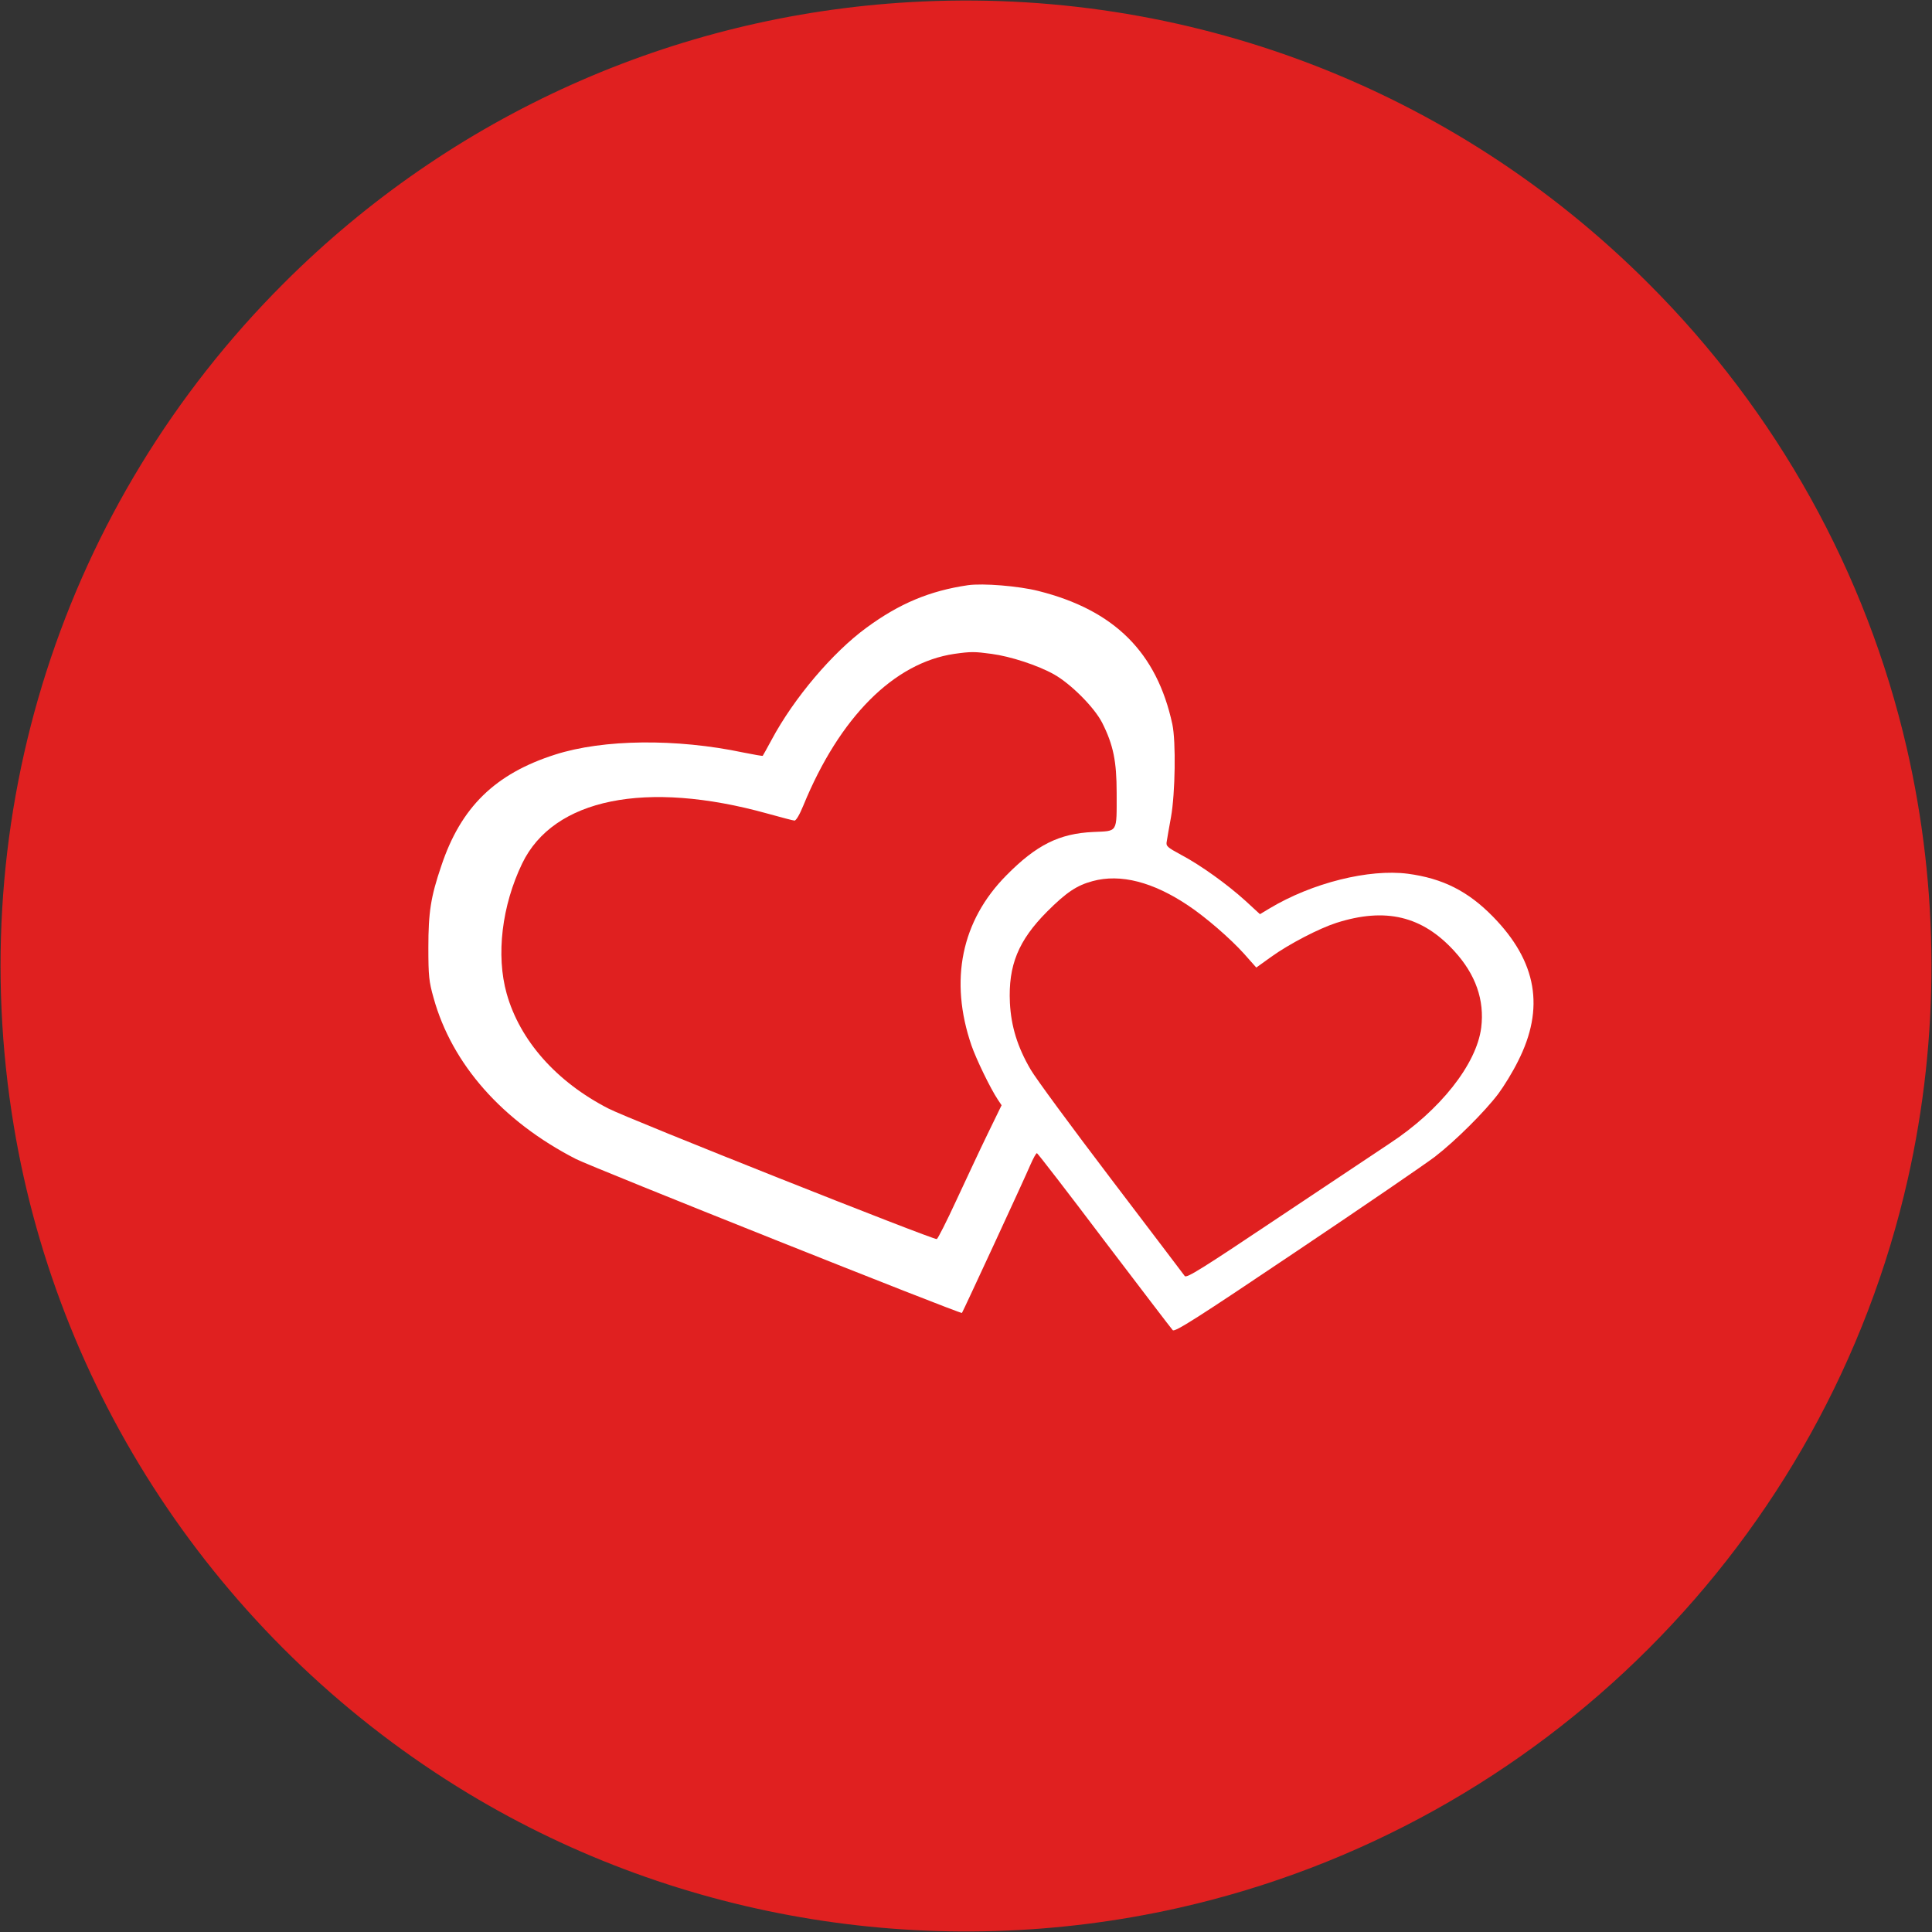 <?xml version="1.0" encoding="UTF-8"?>
<svg width="999px" height="999px" viewBox="0 0 999 999" version="1.1" xmlns="http://www.w3.org/2000/svg" xmlns:xlink="http://www.w3.org/1999/xlink">
        <rect x="0" y="0" width="999" height="999" fill="#333333" stroke="none"/>
        <g id="Group-2" transform="translate(0.2, -0.2)">
            <ellipse id="Oval" fill="#FFFFFF" cx="526.8" cy="520.7" rx="358" ry="315.5"></ellipse>
            <g id="Group" transform="translate(499.5, 499.5) scale(-1, 1) rotate(-180) translate(-499.5, -499.5) " fill="#E02020" fill-rule="nonzero">
                <path d="M470.4,997.7 C348.2,990.7 233.3,939.2 146.4,852.2 C32,737.8 -19.6,576.9 6.9,416.8 C30.5,273.9 116.8,147 242,71.4 C351.6,5.3 483.7,-16 609.4,12.3 C796.8,54.6 944,201.8 986.3,389.2 C1002.8,462.5 1002.6,538.8 985.7,612.2 C964.8,702.7 918.6,785.9 852.2,852.2 C751.2,953.3 613.2,1005.9 470.4,997.7 Z M536.8,693.2 C576.1,683.3 598,661.4 606,624.3 C607.9,615.4 607.5,588.6 605.3,576.3 C604.3,570.8 603.3,565.1 603.1,563.7 C602.6,561.3 603.3,560.7 610.5,556.8 C620.7,551.4 634.3,541.6 643.8,533 L651.3,526.1 L656.3,529.1 C678.3,542.3 707.7,549.6 727.8,547 C745.8,544.6 758.9,538 771.8,524.8 C794.5,501.6 798.7,477.5 784.7,450 C782.1,444.7 777.5,437.2 774.6,433.3 C767.6,424 752.3,408.8 741.8,400.7 C737.1,397.1 705,375.1 670.4,351.9 C618.5,317 607.3,309.9 606.2,311 C605.5,311.7 589.6,332.6 570.8,357.3 C552.1,382.1 536.4,402.4 536,402.5 C535.6,402.7 534.1,399.9 532.6,396.5 C529.7,389.6 497.7,320.5 497.2,319.9 C496.6,319.2 306,395.2 297.6,399.5 C259.6,419 233.5,448.5 224,482.8 C221.6,491.3 221.3,494.1 221.3,508.8 C221.3,527 222.5,535 228,551.1 C238.1,581.4 255.8,598.7 286.8,608.6 C311.7,616.6 349.5,617 384.1,609.7 C389.6,608.6 394.1,607.8 394.2,608 C394.4,608.2 396.4,611.9 398.8,616.3 C410.3,637.8 430.3,661.4 447.8,674.2 C464.8,686.7 480.5,693.3 500.3,696.2 C508,697.3 526.6,695.8 536.8,693.2 Z" id="Shape"></path>
                <path d="M493.3,660.7 C462,656.1 433.9,627.9 415.2,582.3 C413.3,577.6 411.4,574.4 410.6,574.5 C409.9,574.5 403.6,576.2 396.7,578.1 C333.8,595.6 286,585.9 269.8,552.3 C259.3,530.5 256.2,504.9 261.8,485 C268.6,460.8 287.5,439.4 314.4,425.6 C324.8,420.2 482.7,357.5 484.2,358.1 C484.8,358.4 489.3,367.3 494.2,377.9 C499.2,388.6 506.4,404.1 510.4,412.3 L517.7,427.3 L515.7,430.3 C511.9,436 504.5,451.3 502.1,458.3 C490.6,491.9 496.9,522.7 520.2,546.2 C535.7,561.9 547.5,567.8 565.1,568.6 C578,569.2 577.2,567.8 577.2,588.8 C577.2,605.1 575.5,613.6 569.7,625.1 C565.6,633.1 553.5,645.2 544.8,650.1 C536.4,654.8 522.3,659.4 512.5,660.7 C503.7,661.9 501.8,661.9 493.3,660.7 Z" id="Path"></path>
                <path d="M564.8,543.2 C556.6,541 551.2,537.4 541.2,527.4 C526.4,512.5 521.1,499.7 522,480.3 C522.6,468.2 525.9,457.4 532.7,445.8 C535.2,441.4 554,415.9 574.3,389.2 C594.7,362.4 611.8,339.8 612.4,339 C613.3,337.7 621.4,342.8 661.9,369.9 C688.6,387.7 714,404.6 718.3,407.5 C744.4,424.6 763.3,448.5 765.7,467.4 C767.5,481.7 762.8,495 751.8,507 C735.2,525.2 716.2,529.7 690.8,521.6 C681.8,518.7 666.4,510.7 657.2,504.1 L649.4,498.5 L643.1,505.6 C636,513.5 623.3,524.5 614.3,530.5 C596,542.8 579.2,547.1 564.8,543.2 Z" id="Path"></path>
            </g>
        </g>
    </svg>
